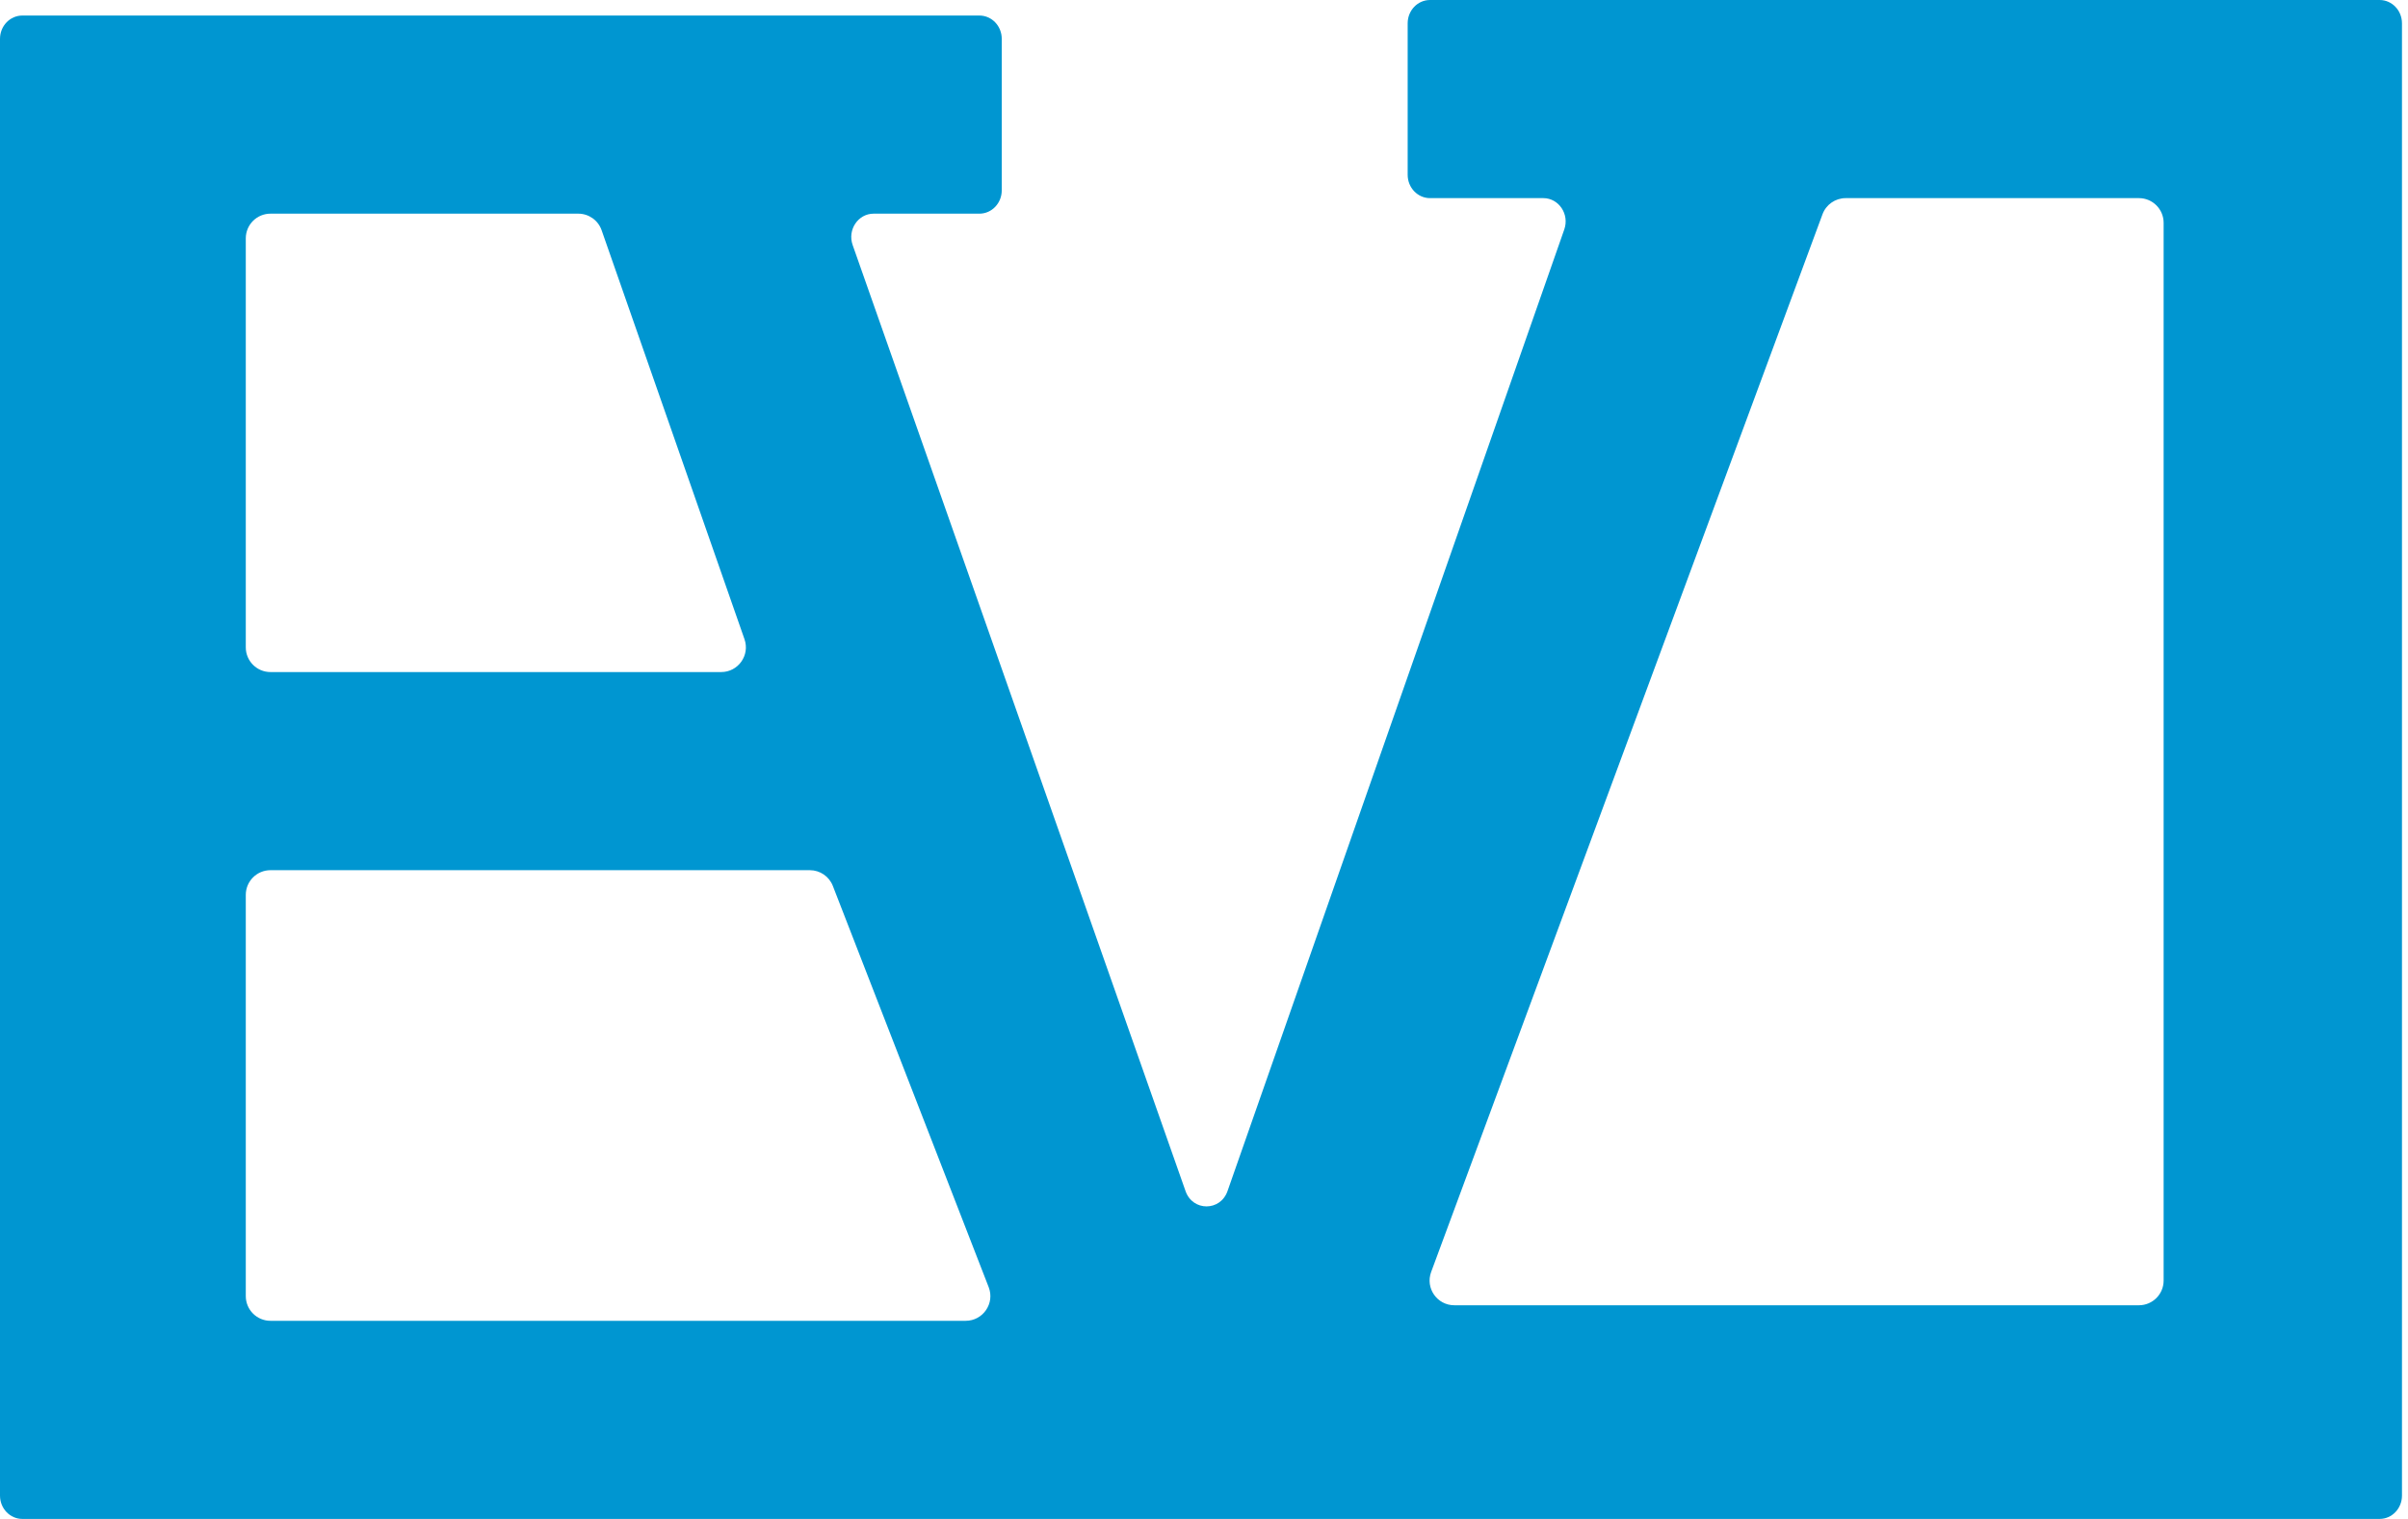 <svg width="195" height="123" viewBox="0 0 195 123" fill="none" xmlns="http://www.w3.org/2000/svg">
<path fill-rule="evenodd" clip-rule="evenodd" d="M113.993 1.887V14.156C113.993 15.198 114.803 16.044 115.802 16.044H124.976C126.233 16.044 127.107 17.347 126.676 18.579L99.404 96.453C98.825 98.104 96.587 98.106 96.006 96.455L69.047 19.84C68.614 18.608 69.488 17.302 70.746 17.302H79.313C80.312 17.302 81.122 16.457 81.122 15.414V3.146C81.122 2.103 80.312 1.258 79.313 1.258H1.81C0.81 1.258 0 2.103 0 3.146V121.113C0 122.155 0.81 123 1.81 123H192.702C193.702 123 194.512 122.155 194.512 121.113V1.887C194.512 0.845 193.702 0 192.702 0H115.802C114.803 0 113.993 0.845 113.993 1.887ZM173.211 105.698C174.316 105.698 175.211 104.803 175.211 103.698V18.044C175.211 16.939 174.316 16.044 173.211 16.044H149.463C148.626 16.044 147.877 16.565 147.587 17.349L115.894 103.004C115.411 104.31 116.377 105.698 117.77 105.698H173.211ZM48.719 18.642C48.439 17.84 47.681 17.302 46.831 17.302H21.904C20.799 17.302 19.904 18.197 19.904 19.302V52.422C19.904 53.527 20.799 54.422 21.904 54.422H58.401C59.779 54.422 60.744 53.063 60.289 51.762L48.719 18.642ZM19.904 72.466C19.904 71.361 20.799 70.466 21.904 70.466H65.58C66.405 70.466 67.145 70.972 67.444 71.741L80.064 104.232C80.573 105.543 79.606 106.957 78.2 106.957H21.904C20.799 106.957 19.904 106.061 19.904 104.957V72.466Z" fill="#0096D1"/>
</svg>
